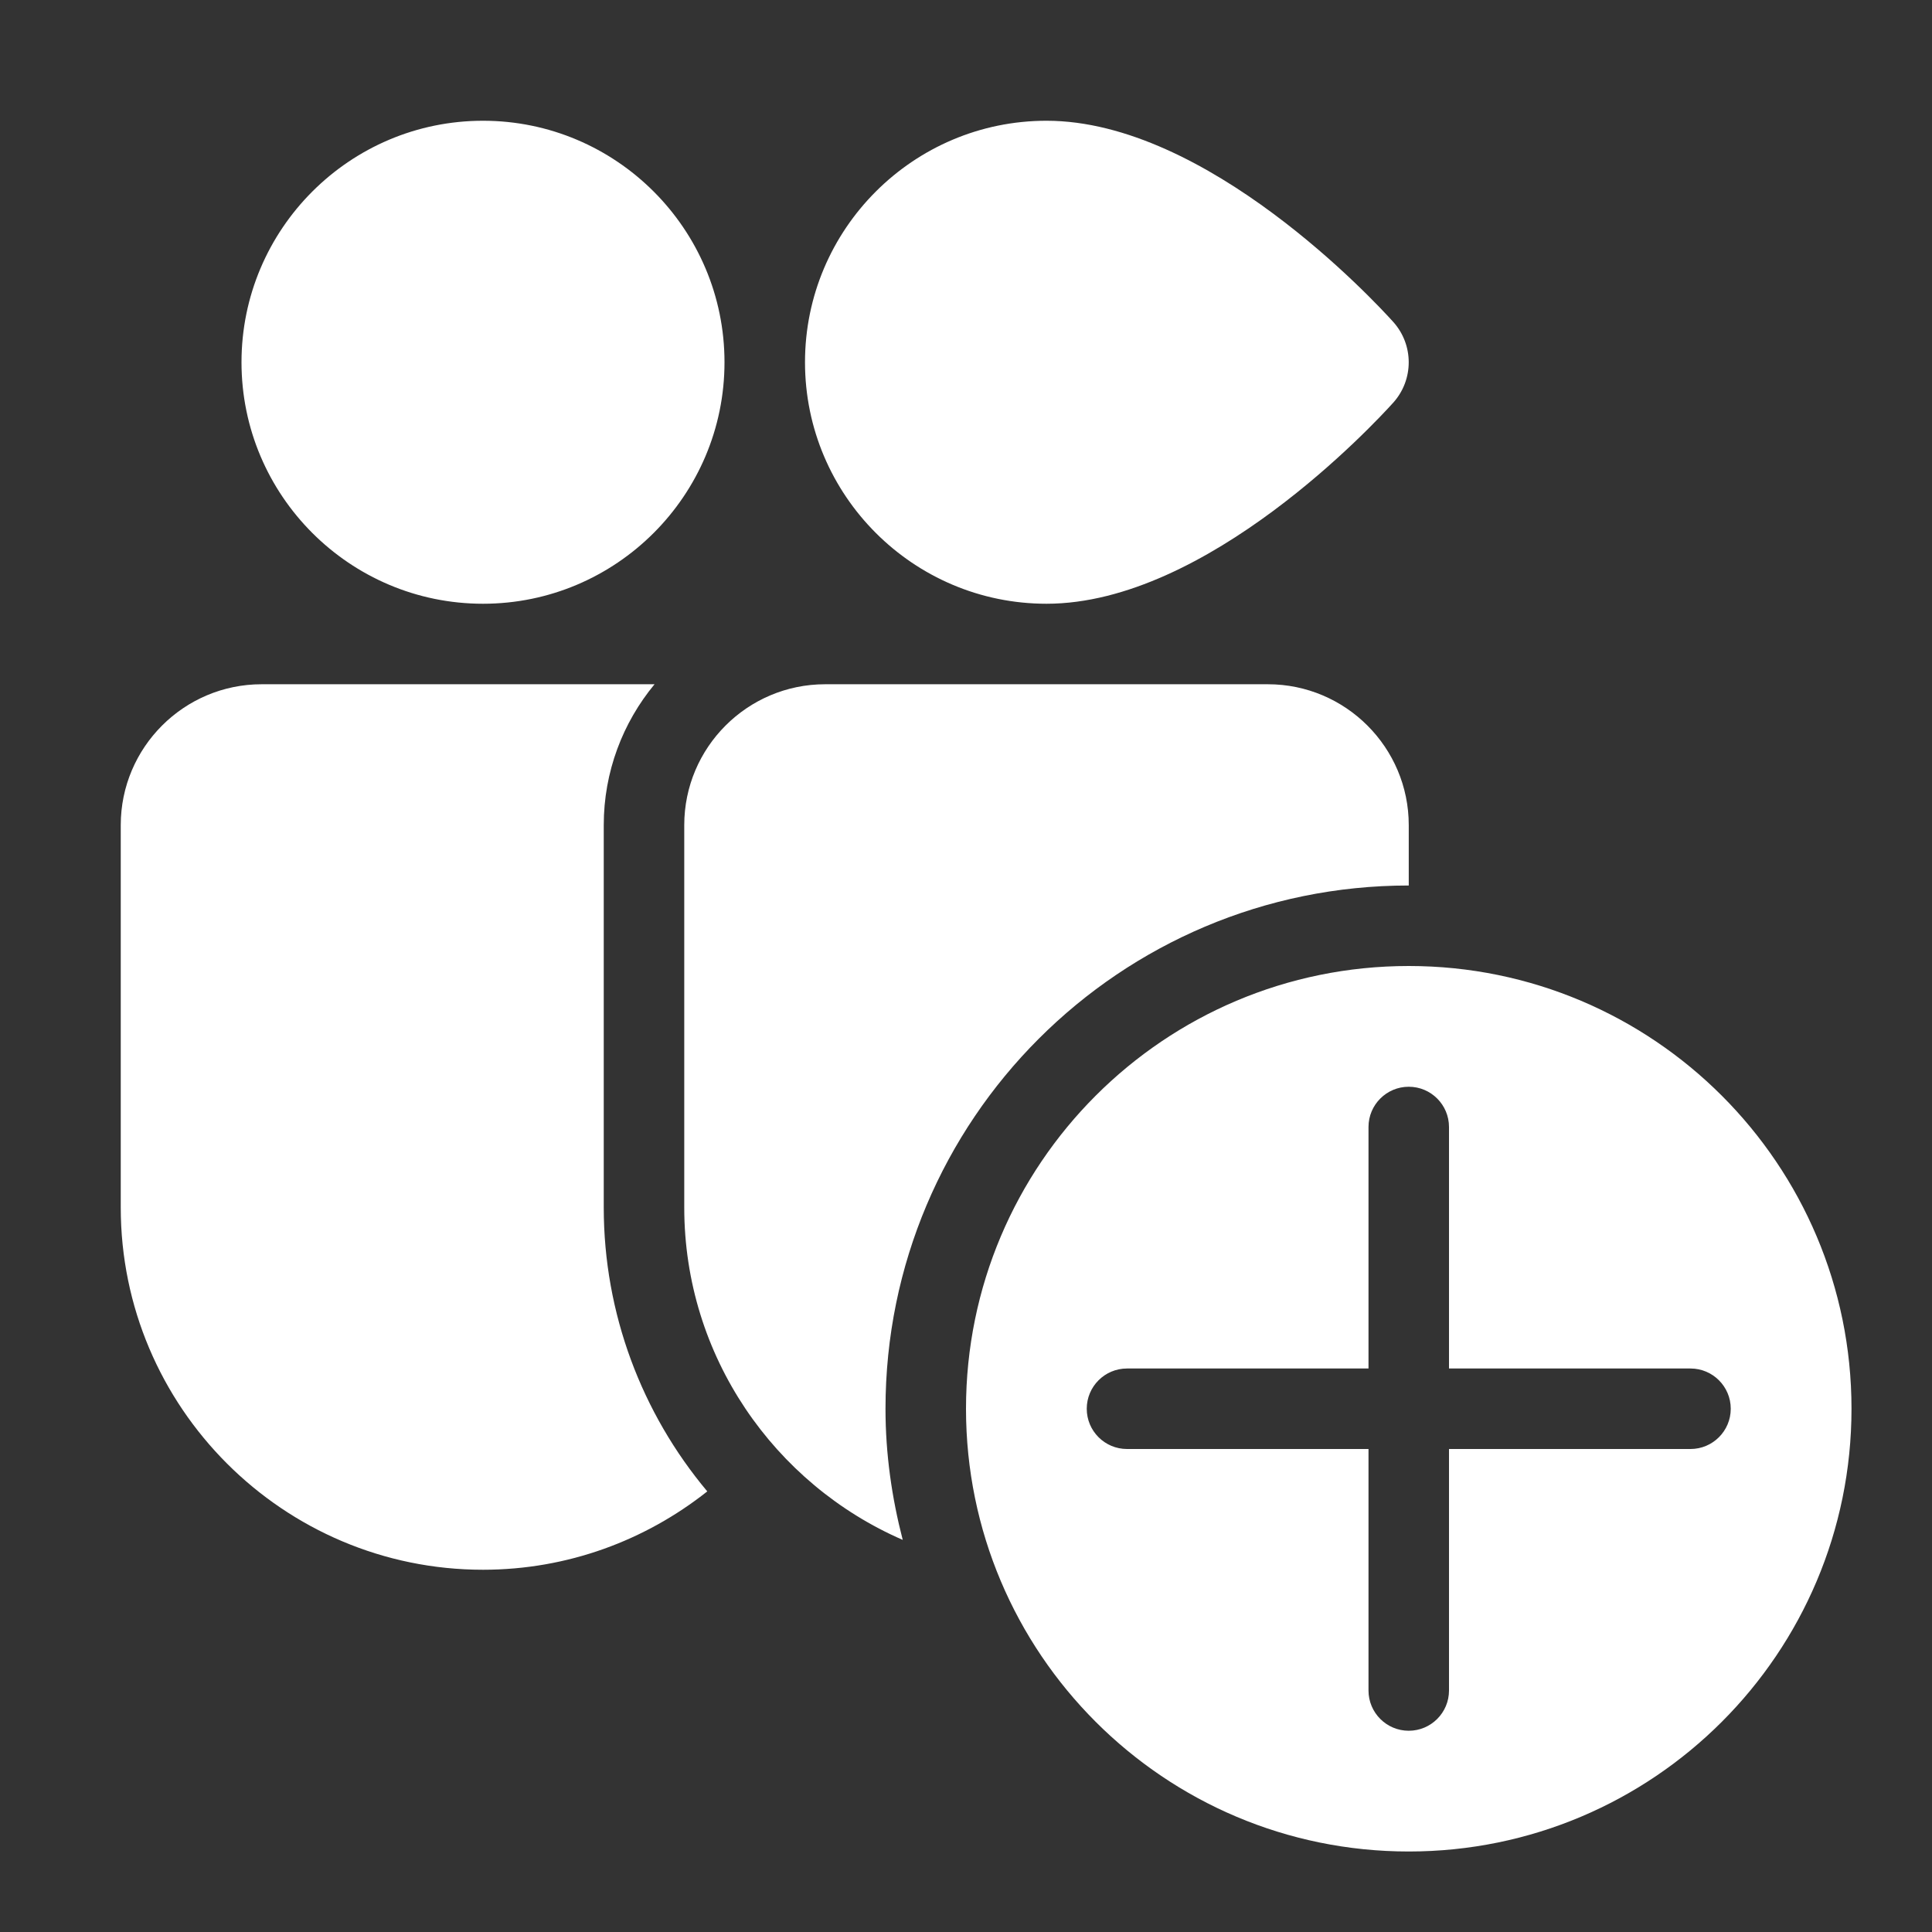 ﻿<?xml version="1.0" encoding="utf-8"?>
<svg xmlns="http://www.w3.org/2000/svg" viewBox="0 0 48 48" width="144" height="144">
  <rect x="0" y="0" width="48" height="48" fill="#333333" stroke="none"/>
  <path d="M12 3C8.691 3 6 5.691 6 9C6 12.309 8.691 15 12 15C15.309 15 18 12.309 18 9C18 5.691 15.309 3 12 3 z M 26 3C22.691 3 20 5.691 20 9C20 12.309 22.691 15 26 15C29.993 15 34.152 10.517 34.613 10.006C35.128 9.435 35.128 8.567 34.613 7.996C34.152 7.484 29.993 3 26 3 z M 6.5 17C4.57 17 3 18.57 3 20.5L3 30C3 34.963 7.038 39 12 39C14.104 39 16.036 38.269 17.57 37.055L17.572 37.053C15.945 35.112 15 32.634 15 30L15 20.5C15 19.171 15.475 17.951 16.262 17L6.5 17 z M 20.5 17C18.57 17 17 18.57 17 20.5L17 30C17 33.694 19.238 36.872 22.428 38.258C22.158 37.215 22 36.127 22 35C22 27.82 27.82 22 35 22L35 20.5C35 18.57 33.43 17 31.5 17L20.5 17 z M 35 24C28.925 24 24 28.925 24 35C24 41.075 28.925 46 35 46C41.075 46 46 41.075 46 35C46 28.925 41.075 24 35 24 z M 35 27C35.552 27 36 27.448 36 28L36 34L42 34C42.552 34 43 34.448 43 35C43 35.552 42.552 36 42 36L36 36L36 42C36 42.552 35.552 43 35 43C34.448 43 34 42.552 34 42L34 36L28 36C27.448 36 27 35.552 27 35C27 34.448 27.448 34 28 34L34 34L34 28C34 27.448 34.448 27 35 27 z" fill="#FFFFFF" />
</svg>